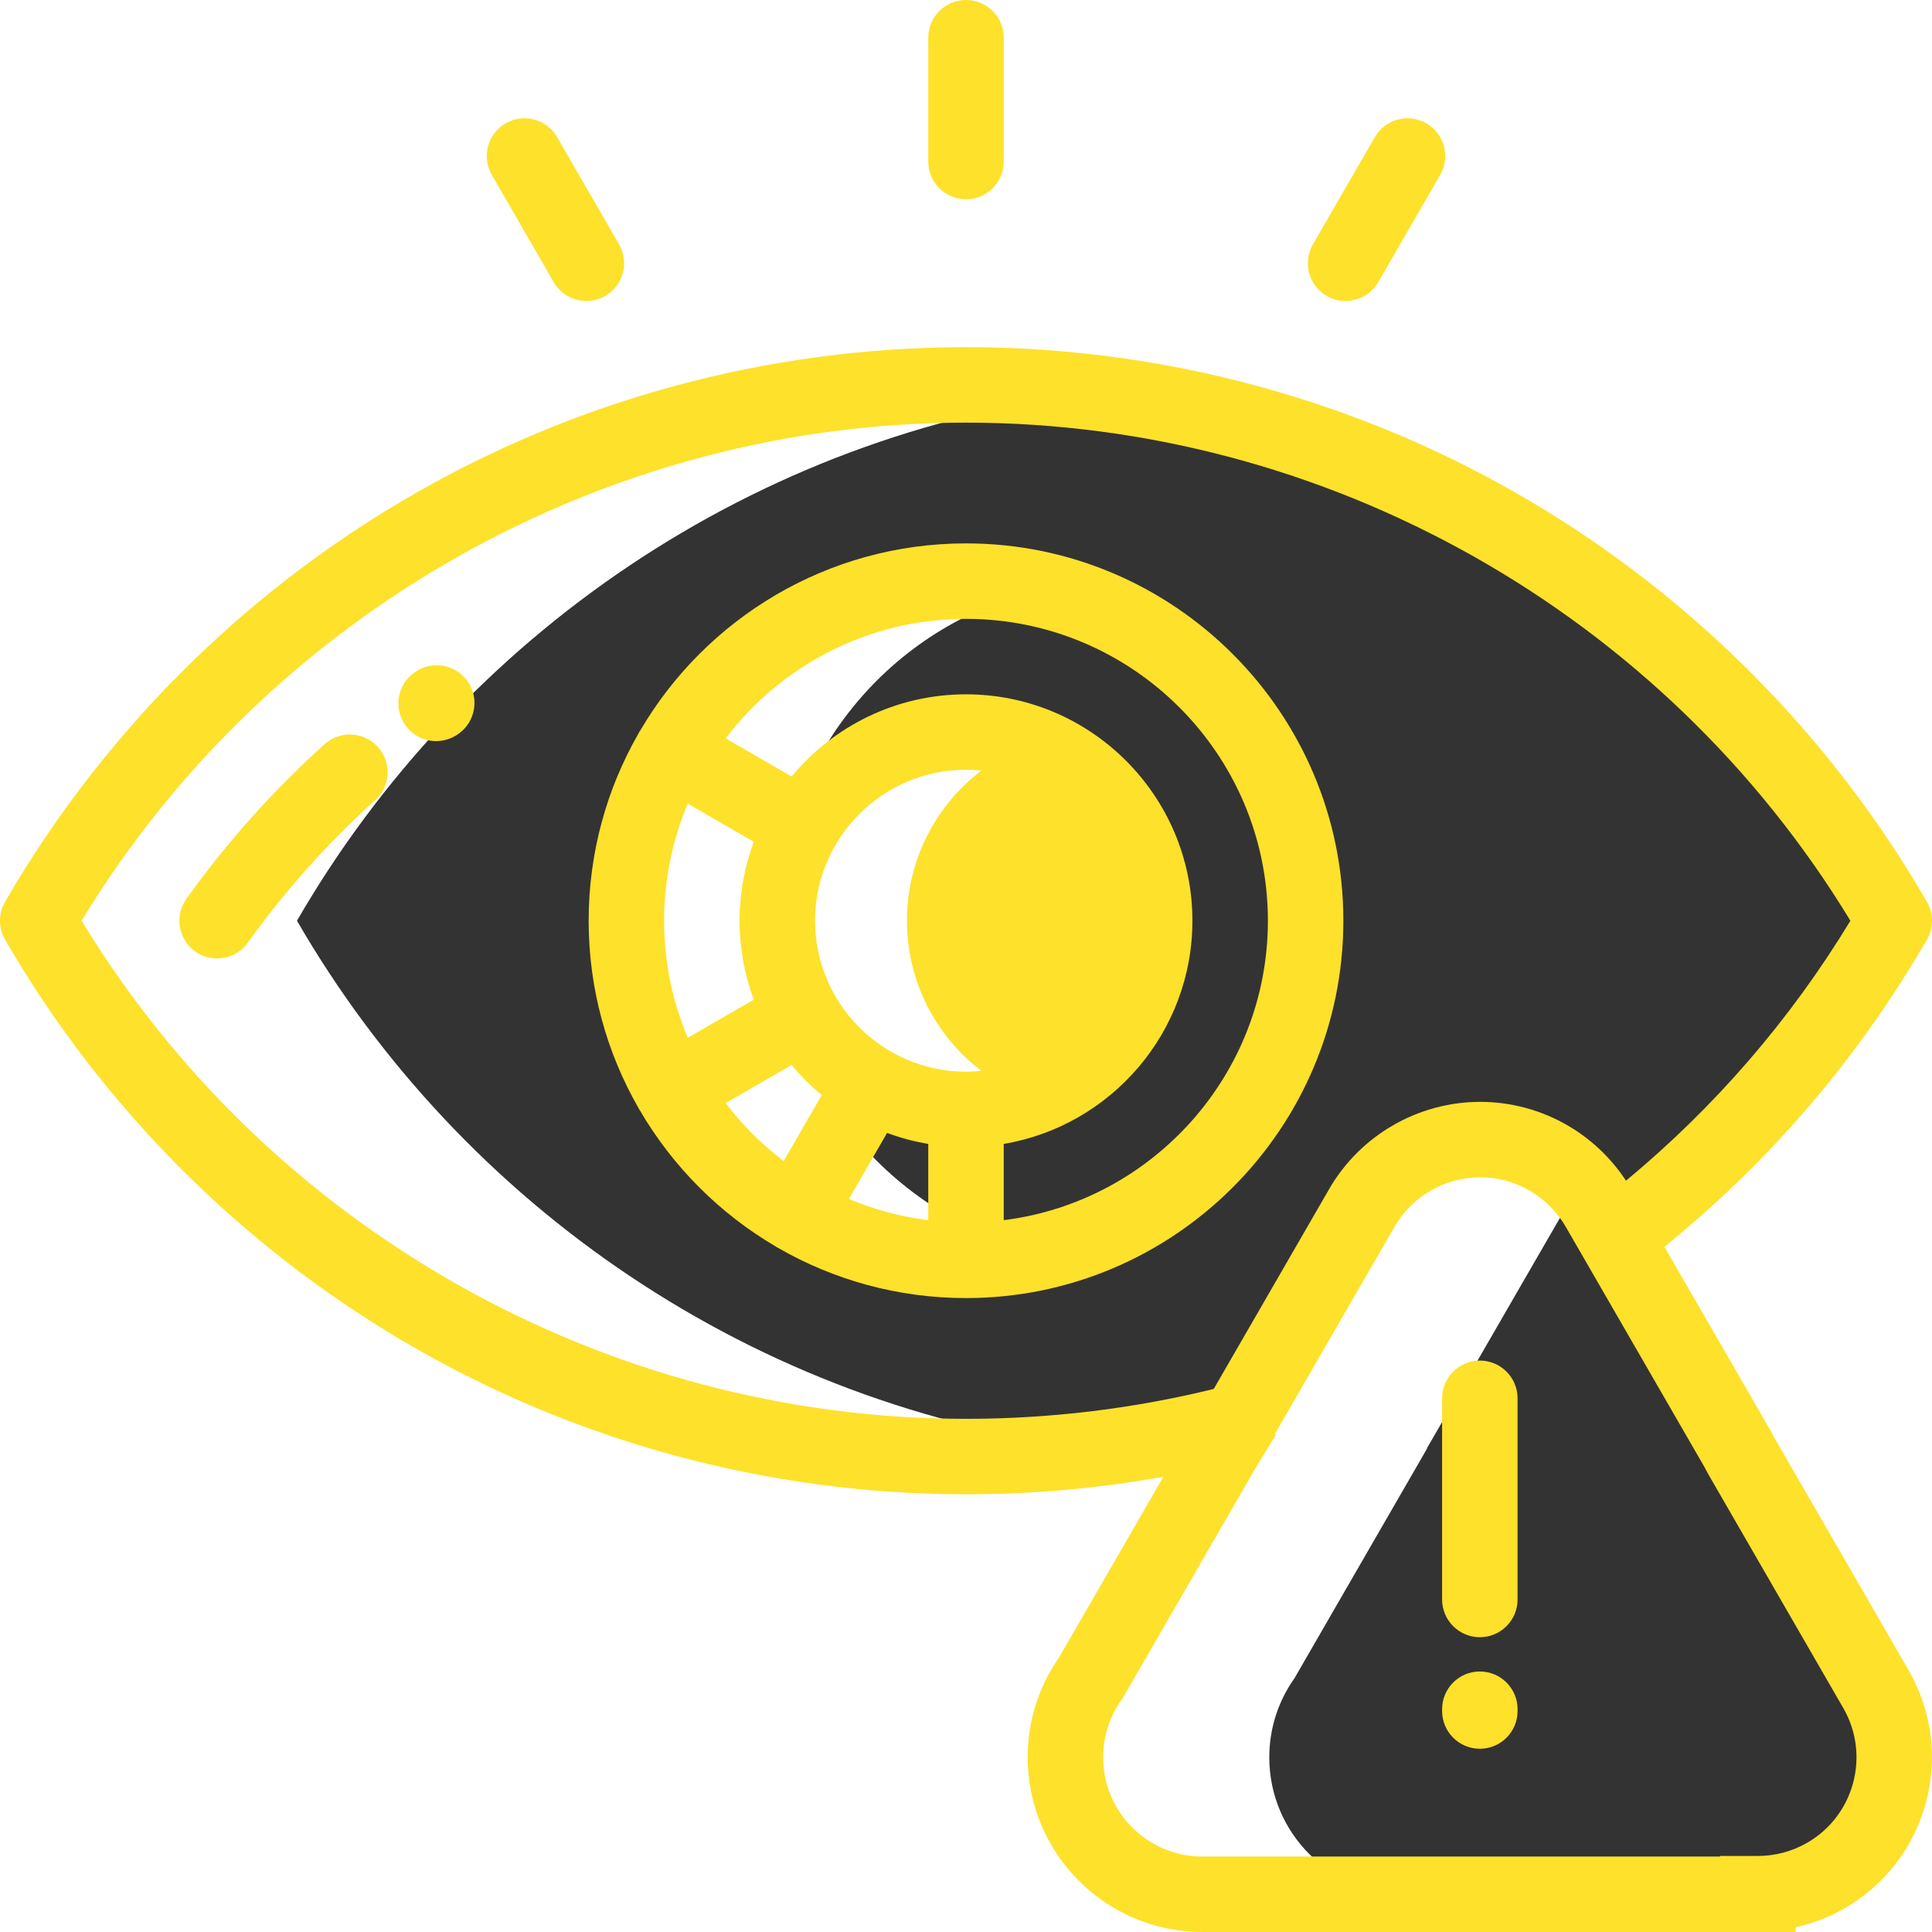 <?xml version="1.0"?>
<svg xmlns="http://www.w3.org/2000/svg" height="512px" viewBox="0 0 512 512" width="512px" class=""><g><g fill-rule="evenodd"><path d="m273.176 197.031c-19.156 7.004-32.824 25.391-32.824 46.973 0 21.578 13.672 39.965 32.824 46.969 19.152-7.004 32.824-25.391 32.824-46.969 0-21.582-13.672-39.969-32.824-46.973zm0 0" fill="#3b4268" data-original="#3B4268" class="active-path" style="fill:#FEE12B" data-old_color="#3b4268"/><path d="m276 156.238c-40.078 9.094-70 44.934-70 87.766 0-27.613 22.387-50 50-50s50 22.387 50 50c0 27.613-22.387 50-50 50s-50-22.387-50-50c0 42.832 29.922 78.672 70 87.766 40.078-9.094 70-44.934 70-87.766 0-42.832-29.922-78.672-70-87.766zm0 0" fill="#0586ad" data-original="#0586AD" class="" style="fill:#333333" data-old_color="#0586ad"/><path d="m502 244.004c-43.672-75.5-121.102-129.027-211.652-139.945-90.547 10.918-167.973 64.445-211.648 139.945 43.668 75.488 121.082 129.012 211.617 139.938 12.914-1.559 25.566-3.973 37.891-7.203l32.727-56.684c10.012-17.289 32.16-23.188 49.453-13.176 5.824 3.375 10.355 8.125 13.426 13.605l2.785 4.824 3.035-5.254c6.062-10.469 16.578-16.75 27.77-17.863 17.238-17.344 32.273-36.879 44.598-58.188zm-246 90c-49.707 0-90-40.293-90-90 0-49.707 40.293-90 90-90 49.703 0 90 40.293 90 90 0 49.707-40.297 90-90 90zm0 0" fill="#f9d973" data-original="#F9D973" class="" style="fill:#333333" data-old_color="#f9d973"/><path d="m483.871 497.039c17.293-9.934 23.258-32.02 13.324-49.309l-35.75-61.918-1.066-1.992-32.273-55.902-4.293-7.434c-1.27-2.27-2.805-4.398-4.562-6.371-1.598 1.797-3.039 3.781-4.293 5.941l-32.727 56.684-4.09 7.086.066.035-.066.105-35.066 60.742c-4.219 5.93-6.703 13.18-6.703 21.016 0 20.035 16.238 36.277 36.277 36.277h93.23v-.152c6.113.004 12.312-1.543 17.992-4.809zm0 0" fill="#ff5a5a" data-original="#FF5A5A" class="" style="fill:#333333" data-old_color="#ff5a5a"/></g><path d="m86.016 197.223c-13.609 12.258-25.926 26.039-36.605 40.961-3.215 4.488-2.184 10.734 2.309 13.949 1.766 1.266 3.801 1.871 5.812 1.871 3.117 0 6.188-1.453 8.141-4.18 9.844-13.746 21.191-26.445 33.73-37.742 4.105-3.695 4.438-10.02.738-14.121-3.695-4.105-10.02-4.438-14.125-.738zm0 0" data-original="#000000" class="" data-old_color="#000000" style="fill:#FEE12B"/><path d="m109.984 178.121-.324.234c-4.445 3.246-5.402 9.457-2.176 13.918 1.949 2.695 5.008 4.125 8.109 4.125 2.027 0 4.074-.613 5.848-1.883l.055-.039c4.52-3.18 5.602-9.418 2.422-13.934-3.18-4.516-9.414-5.602-13.934-2.422zm0 0" data-original="#000000" class="" data-old_color="#000000" style="fill:#FEE12B"/><path d="m356.004 244.004c0-55.141-44.859-100-100.004-100-36.742 0-68.918 19.926-86.297 49.531-.102.156-.211.305-.305.469-.066.117-.121.242-.184.359-8.402 14.637-13.215 31.59-13.215 49.641 0 18.07 4.816 35.031 13.234 49.676.059.109.105.219.164.32.062.105.137.199.203.301 8.688 14.871 21.105 27.309 35.961 36.02.145.094.285.195.438.285.078.043.16.074.242.117 14.66 8.445 31.656 13.281 49.758 13.281 55.145 0 100.004-44.859 100.004-100zm-180.004 0c0-10.996 2.234-21.48 6.266-31.027l17.504 10.105c-2.434 6.52-3.77 13.566-3.77 20.918 0 7.355 1.34 14.402 3.77 20.922l-17.504 10.105c-4.031-9.543-6.266-20.027-6.266-31.023zm80 40c-22.055 0-40-17.945-40-40.004 0-22.055 17.945-40 40-40 22.059 0 40 17.945 40 40 0 22.059-17.941 40.004-40 40.004zm-10 19.148v20.207c-7.359-.926-14.422-2.828-21.023-5.617l10.105-17.508c3.496 1.305 7.148 2.285 10.918 2.918zm10-139.148c44.113 0 80.004 35.887 80.004 80 0 40.727-30.594 74.414-70.004 79.355v-20.207c28.34-4.773 50-29.473 50-59.148 0-33.086-26.914-60-60-60-18.566 0-35.195 8.48-46.211 21.773l-17.488-10.098c14.625-19.23 37.734-31.676 63.699-31.676zm-63.703 128.324 17.492-10.098c2.406 2.902 5.082 5.574 7.984 7.98l-10.098 17.492c-5.797-4.406-10.969-9.582-15.379-15.375zm0 0" data-original="#000000" class="" data-old_color="#000000" style="fill:#FEE12B"/><path d="m256 52.805c5.523 0 10-4.48 10-10v-32.805c0-5.523-4.477-10-10-10s-10 4.477-10 10v32.805c0 5.52 4.477 10 10 10zm0 0" data-original="#000000" class="" data-old_color="#000000" style="fill:#FEE12B"/><path d="m351.598 78.422c1.578.906 3.297 1.34 4.992 1.34 3.457 0 6.816-1.793 8.668-5l16.402-28.41c2.762-4.785 1.125-10.902-3.66-13.66-4.781-2.762-10.895-1.125-13.66 3.66l-16.398 28.41c-2.766 4.781-1.125 10.898 3.656 13.66zm0 0" data-original="#000000" class="" data-old_color="#000000" style="fill:#FEE12B"/><path d="m146.738 74.758c1.852 3.211 5.215 5.004 8.672 5.004 1.695 0 3.414-.434 4.988-1.34 4.785-2.762 6.422-8.879 3.66-13.66l-16.398-28.41c-2.762-4.785-8.879-6.422-13.66-3.664-4.781 2.762-6.422 8.879-3.66 13.66zm0 0" data-original="#000000" class="" data-old_color="#000000" style="fill:#FEE12B"/><path d="m392.172 442.961c-5.52 0-10 4.477-10 10v.477c0 5.523 4.48 10 10 10 5.523 0 10-4.477 10-10v-.477c0-5.523-4.477-10-10-10zm0 0" data-original="#000000" class="" data-old_color="#000000" style="fill:#FEE12B"/><path d="m392.172 360.566c-5.52 0-10 4.477-10 10v53.312c0 5.52 4.48 10 10 10 5.523 0 10-4.48 10-10v-53.312c0-5.523-4.477-10-10-10zm0 0" data-original="#000000" class="" data-old_color="#000000" style="fill:#FEE12B"/><path d="m470.184 380.949-.988-1.848-28.105-48.691c28.07-22.75 51.453-50.09 69.566-81.398 1.793-3.098 1.793-6.918 0-10.016-25.387-43.887-61.895-80.691-105.574-106.441-45.004-26.531-96.555-40.555-149.082-40.555-52.523 0-104.078 14.023-149.082 40.555-43.68 25.75-80.188 62.555-105.574 106.441-1.793 3.098-1.793 6.918 0 10.016 25.387 43.887 61.895 80.691 105.574 106.441 45.004 26.527 96.555 40.555 149.082 40.555 17.594 0 35.105-1.566 52.305-4.652l-27.691 47.965c-5.41 7.773-8.27 16.895-8.27 26.402 0 25.52 20.762 46.277 46.277 46.277h157.254v-1.25c4.535-1.012 8.918-2.707 12.977-5.039 22.051-12.668 29.684-40.914 17-62.98zm-448.559-136.945c49.543-81.574 138.805-132.004 234.375-132.004s184.836 50.434 234.375 132.004c-15.902 26.211-35.863 49.324-59.473 68.895-3.934-6.012-9.242-11.043-15.508-14.676-7.027-4.066-15.02-6.219-23.109-6.219-16.445 0-31.773 8.828-40.012 23.051l-30.617 53.027c-21.379 5.258-43.445 7.922-65.656 7.922-95.57 0-184.832-50.43-234.375-132zm457.266 244.367c-3.961 2.273-8.453 3.477-13.008 3.477l-10.004-.008v.16h-137.258c-14.488 0-26.277-11.789-26.277-26.277 0-5.496 1.68-10.758 4.855-15.215l.273-.387 35.23-61.027 5.426-8.887-.285-.16 31.746-54.98c4.664-8.059 13.363-13.062 22.699-13.062 4.574 0 9.098 1.219 13.086 3.527 4.07 2.359 7.43 5.762 9.715 9.84l36.551 63.312.992 1.852 35.891 62.176c7.176 12.488 2.855 28.484-9.633 35.66zm0 0" data-original="#000000" class="" data-old_color="#000000" style="fill:#FEE12B"/></g> </svg>
